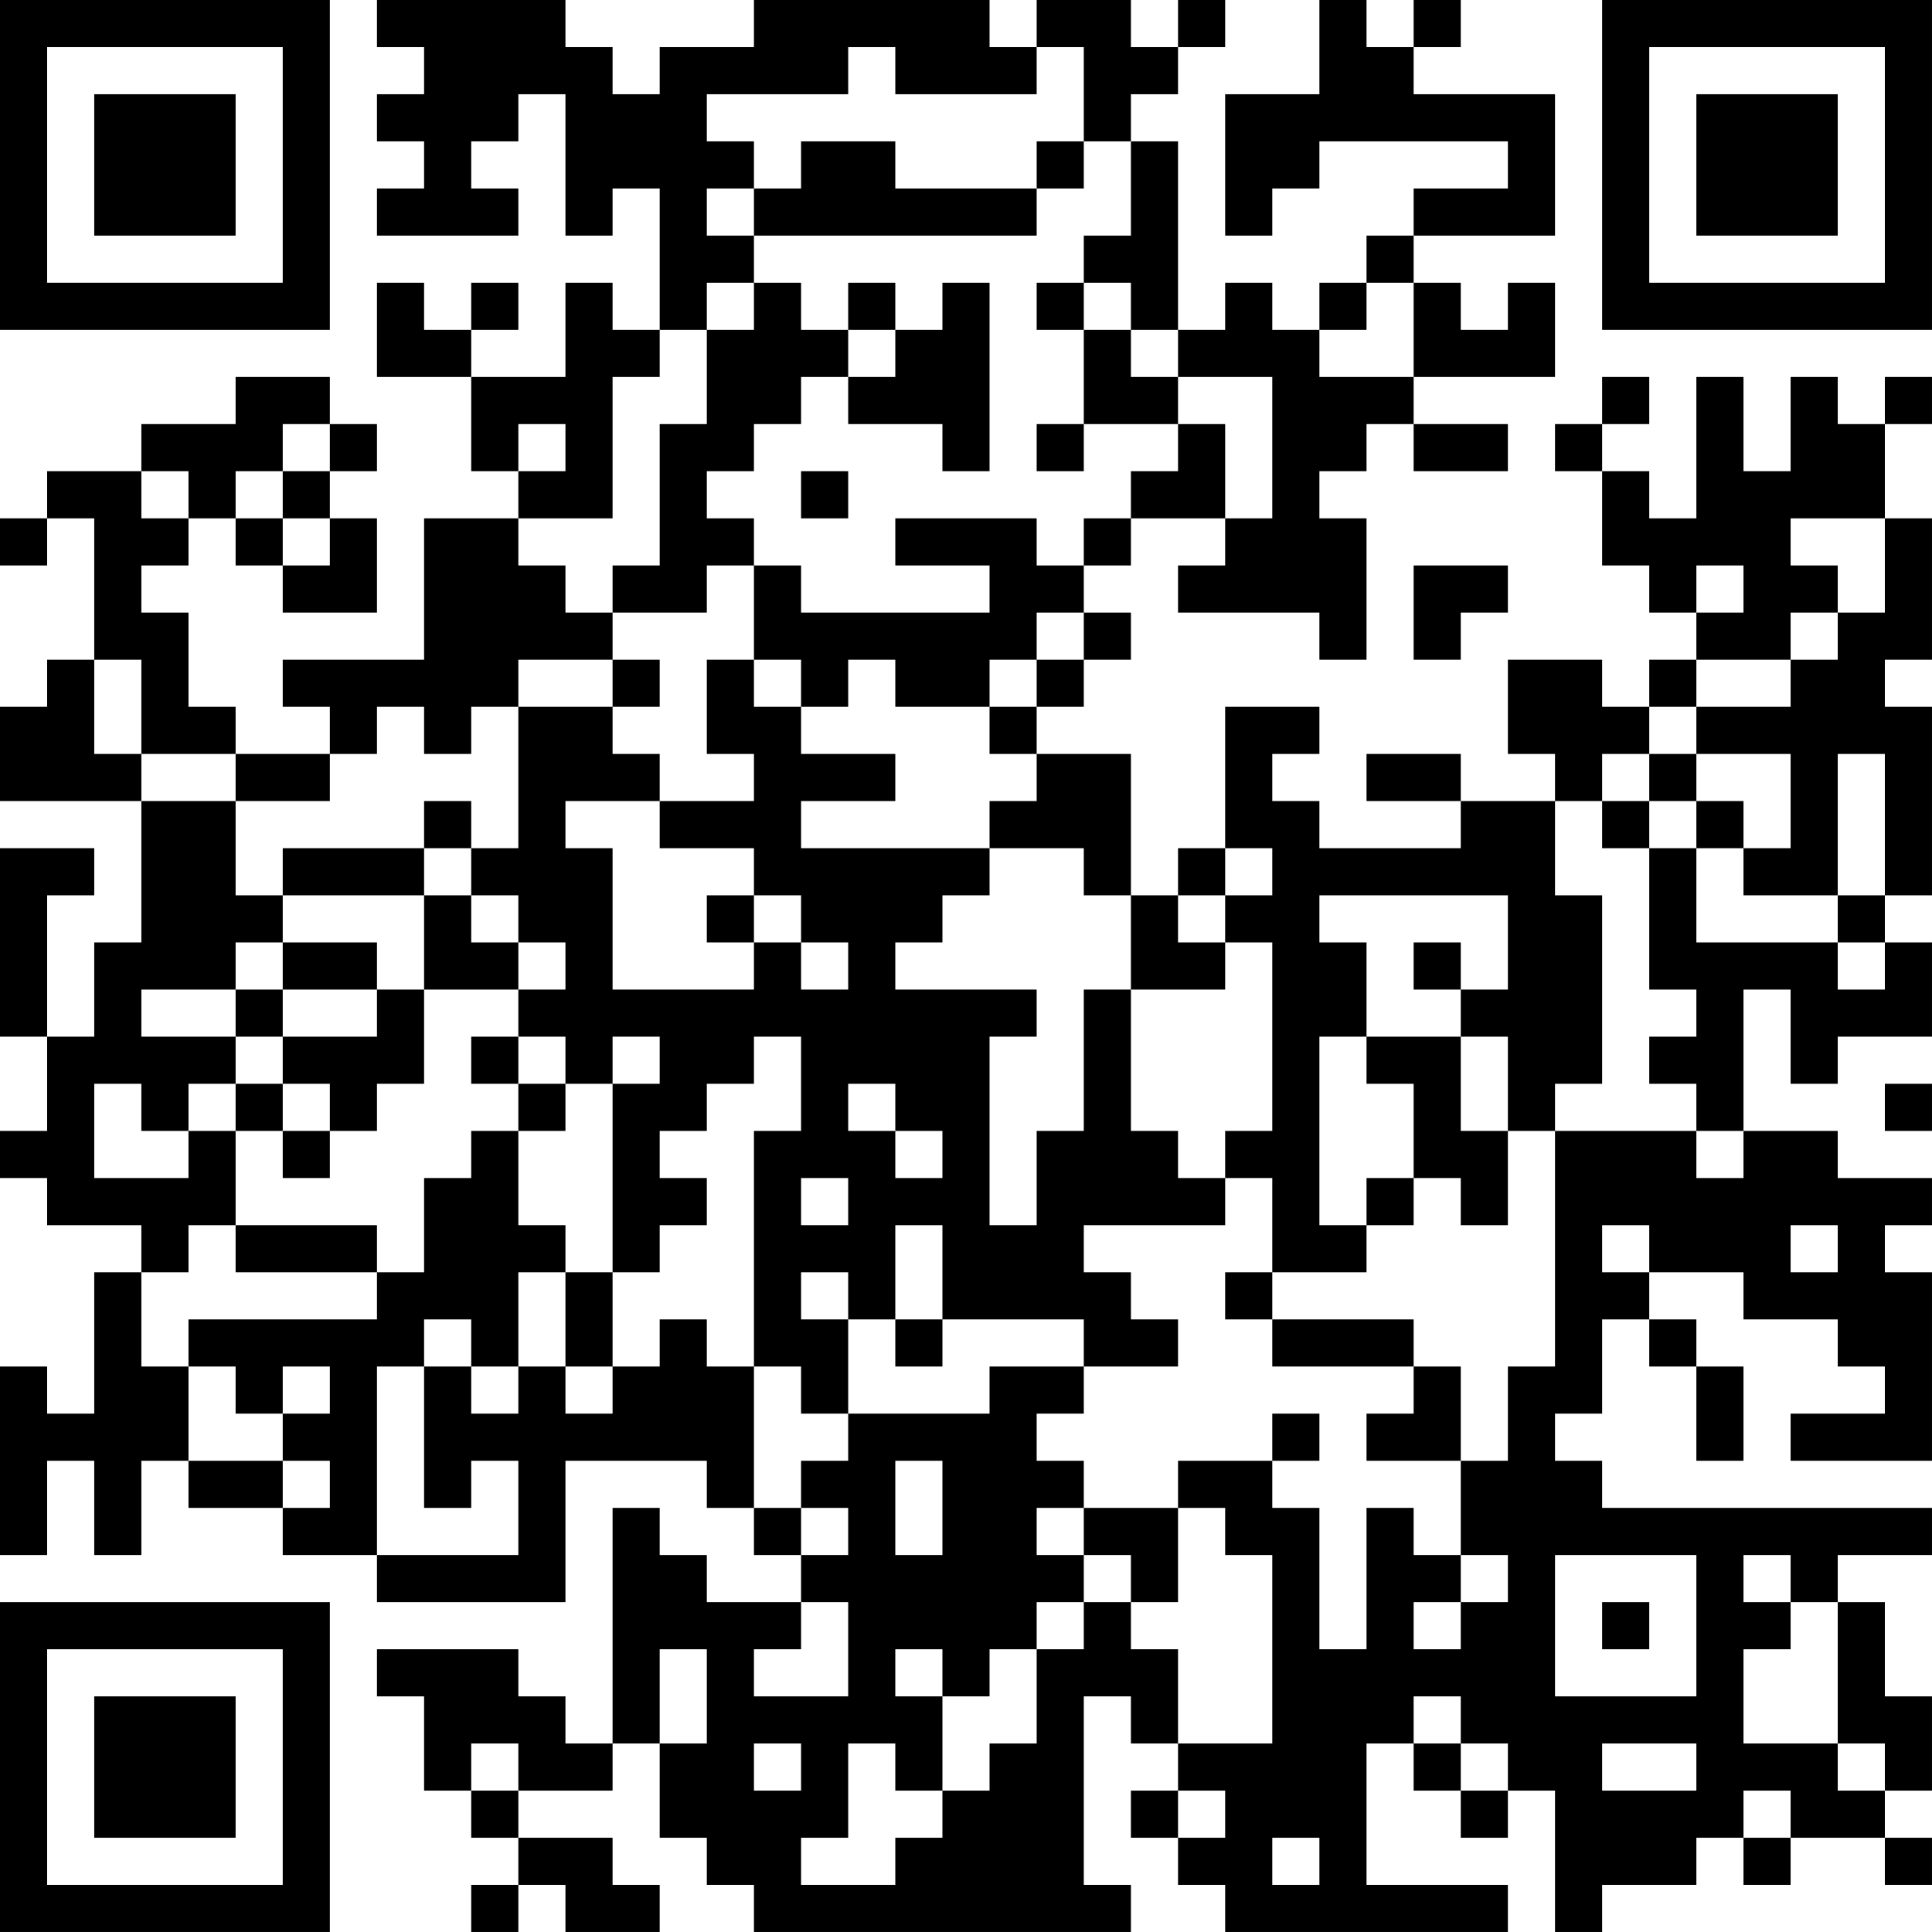 <?xml version="1.0" encoding="UTF-8"?>
<svg xmlns="http://www.w3.org/2000/svg" version="1.1" width="200" height="200" viewBox="0 0 200 200"><rect x="0" y="0" width="200" height="200" fill="#ffffff"/><g transform="scale(4.878)"><g transform="translate(0,0)"><path fill-rule="evenodd" d="M8 0L8 1L9 1L9 2L8 2L8 3L9 3L9 4L8 4L8 5L11 5L11 4L10 4L10 3L11 3L11 2L12 2L12 5L13 5L13 4L14 4L14 7L13 7L13 6L12 6L12 8L10 8L10 7L11 7L11 6L10 6L10 7L9 7L9 6L8 6L8 8L10 8L10 10L11 10L11 11L9 11L9 14L6 14L6 15L7 15L7 16L5 16L5 15L4 15L4 13L3 13L3 12L4 12L4 11L5 11L5 12L6 12L6 13L8 13L8 11L7 11L7 10L8 10L8 9L7 9L7 8L5 8L5 9L3 9L3 10L1 10L1 11L0 11L0 12L1 12L1 11L2 11L2 14L1 14L1 15L0 15L0 17L3 17L3 20L2 20L2 22L1 22L1 19L2 19L2 18L0 18L0 22L1 22L1 24L0 24L0 25L1 25L1 26L3 26L3 27L2 27L2 30L1 30L1 29L0 29L0 33L1 33L1 31L2 31L2 33L3 33L3 31L4 31L4 32L6 32L6 33L8 33L8 34L12 34L12 31L15 31L15 32L16 32L16 33L17 33L17 34L15 34L15 33L14 33L14 32L13 32L13 37L12 37L12 36L11 36L11 35L8 35L8 36L9 36L9 38L10 38L10 39L11 39L11 40L10 40L10 41L11 41L11 40L12 40L12 41L14 41L14 40L13 40L13 39L11 39L11 38L13 38L13 37L14 37L14 39L15 39L15 40L16 40L16 41L24 41L24 40L23 40L23 36L24 36L24 37L25 37L25 38L24 38L24 39L25 39L25 40L26 40L26 41L32 41L32 40L29 40L29 37L30 37L30 38L31 38L31 39L32 39L32 38L33 38L33 41L34 41L34 40L36 40L36 39L37 39L37 40L38 40L38 39L40 39L40 40L41 40L41 39L40 39L40 38L41 38L41 36L40 36L40 34L39 34L39 33L41 33L41 32L34 32L34 31L33 31L33 30L34 30L34 28L35 28L35 29L36 29L36 31L37 31L37 29L36 29L36 28L35 28L35 27L37 27L37 28L39 28L39 29L40 29L40 30L38 30L38 31L41 31L41 27L40 27L40 26L41 26L41 25L39 25L39 24L37 24L37 21L38 21L38 23L39 23L39 22L41 22L41 20L40 20L40 19L41 19L41 15L40 15L40 14L41 14L41 11L40 11L40 9L41 9L41 8L40 8L40 9L39 9L39 8L38 8L38 10L37 10L37 8L36 8L36 11L35 11L35 10L34 10L34 9L35 9L35 8L34 8L34 9L33 9L33 10L34 10L34 12L35 12L35 13L36 13L36 14L35 14L35 15L34 15L34 14L32 14L32 16L33 16L33 17L31 17L31 16L29 16L29 17L31 17L31 18L28 18L28 17L27 17L27 16L28 16L28 15L26 15L26 18L25 18L25 19L24 19L24 16L22 16L22 15L23 15L23 14L24 14L24 13L23 13L23 12L24 12L24 11L26 11L26 12L25 12L25 13L28 13L28 14L29 14L29 11L28 11L28 10L29 10L29 9L30 9L30 10L32 10L32 9L30 9L30 8L33 8L33 6L32 6L32 7L31 7L31 6L30 6L30 5L33 5L33 2L30 2L30 1L31 1L31 0L30 0L30 1L29 1L29 0L28 0L28 2L26 2L26 5L27 5L27 4L28 4L28 3L32 3L32 4L30 4L30 5L29 5L29 6L28 6L28 7L27 7L27 6L26 6L26 7L25 7L25 3L24 3L24 2L25 2L25 1L26 1L26 0L25 0L25 1L24 1L24 0L22 0L22 1L21 1L21 0L16 0L16 1L14 1L14 2L13 2L13 1L12 1L12 0ZM18 1L18 2L15 2L15 3L16 3L16 4L15 4L15 5L16 5L16 6L15 6L15 7L14 7L14 8L13 8L13 11L11 11L11 12L12 12L12 13L13 13L13 14L11 14L11 15L10 15L10 16L9 16L9 15L8 15L8 16L7 16L7 17L5 17L5 16L3 16L3 14L2 14L2 16L3 16L3 17L5 17L5 19L6 19L6 20L5 20L5 21L3 21L3 22L5 22L5 23L4 23L4 24L3 24L3 23L2 23L2 25L4 25L4 24L5 24L5 26L4 26L4 27L3 27L3 29L4 29L4 31L6 31L6 32L7 32L7 31L6 31L6 30L7 30L7 29L6 29L6 30L5 30L5 29L4 29L4 28L8 28L8 27L9 27L9 25L10 25L10 24L11 24L11 26L12 26L12 27L11 27L11 29L10 29L10 28L9 28L9 29L8 29L8 33L11 33L11 31L10 31L10 32L9 32L9 29L10 29L10 30L11 30L11 29L12 29L12 30L13 30L13 29L14 29L14 28L15 28L15 29L16 29L16 32L17 32L17 33L18 33L18 32L17 32L17 31L18 31L18 30L21 30L21 29L23 29L23 30L22 30L22 31L23 31L23 32L22 32L22 33L23 33L23 34L22 34L22 35L21 35L21 36L20 36L20 35L19 35L19 36L20 36L20 38L19 38L19 37L18 37L18 39L17 39L17 40L19 40L19 39L20 39L20 38L21 38L21 37L22 37L22 35L23 35L23 34L24 34L24 35L25 35L25 37L27 37L27 33L26 33L26 32L25 32L25 31L27 31L27 32L28 32L28 35L29 35L29 32L30 32L30 33L31 33L31 34L30 34L30 35L31 35L31 34L32 34L32 33L31 33L31 31L32 31L32 29L33 29L33 24L36 24L36 25L37 25L37 24L36 24L36 23L35 23L35 22L36 22L36 21L35 21L35 18L36 18L36 20L39 20L39 21L40 21L40 20L39 20L39 19L40 19L40 16L39 16L39 19L37 19L37 18L38 18L38 16L36 16L36 15L38 15L38 14L39 14L39 13L40 13L40 11L38 11L38 12L39 12L39 13L38 13L38 14L36 14L36 15L35 15L35 16L34 16L34 17L33 17L33 19L34 19L34 23L33 23L33 24L32 24L32 22L31 22L31 21L32 21L32 19L28 19L28 20L29 20L29 22L28 22L28 26L29 26L29 27L27 27L27 25L26 25L26 24L27 24L27 20L26 20L26 19L27 19L27 18L26 18L26 19L25 19L25 20L26 20L26 21L24 21L24 19L23 19L23 18L21 18L21 17L22 17L22 16L21 16L21 15L22 15L22 14L23 14L23 13L22 13L22 14L21 14L21 15L19 15L19 14L18 14L18 15L17 15L17 14L16 14L16 12L17 12L17 13L21 13L21 12L19 12L19 11L22 11L22 12L23 12L23 11L24 11L24 10L25 10L25 9L26 9L26 11L27 11L27 8L25 8L25 7L24 7L24 6L23 6L23 5L24 5L24 3L23 3L23 1L22 1L22 2L19 2L19 1ZM17 3L17 4L16 4L16 5L22 5L22 4L23 4L23 3L22 3L22 4L19 4L19 3ZM16 6L16 7L15 7L15 9L14 9L14 12L13 12L13 13L15 13L15 12L16 12L16 11L15 11L15 10L16 10L16 9L17 9L17 8L18 8L18 9L20 9L20 10L21 10L21 6L20 6L20 7L19 7L19 6L18 6L18 7L17 7L17 6ZM22 6L22 7L23 7L23 9L22 9L22 10L23 10L23 9L25 9L25 8L24 8L24 7L23 7L23 6ZM29 6L29 7L28 7L28 8L30 8L30 6ZM18 7L18 8L19 8L19 7ZM6 9L6 10L5 10L5 11L6 11L6 12L7 12L7 11L6 11L6 10L7 10L7 9ZM11 9L11 10L12 10L12 9ZM3 10L3 11L4 11L4 10ZM17 10L17 11L18 11L18 10ZM30 12L30 14L31 14L31 13L32 13L32 12ZM36 12L36 13L37 13L37 12ZM13 14L13 15L11 15L11 18L10 18L10 17L9 17L9 18L6 18L6 19L9 19L9 21L8 21L8 20L6 20L6 21L5 21L5 22L6 22L6 23L5 23L5 24L6 24L6 25L7 25L7 24L8 24L8 23L9 23L9 21L11 21L11 22L10 22L10 23L11 23L11 24L12 24L12 23L13 23L13 27L12 27L12 29L13 29L13 27L14 27L14 26L15 26L15 25L14 25L14 24L15 24L15 23L16 23L16 22L17 22L17 24L16 24L16 29L17 29L17 30L18 30L18 28L19 28L19 29L20 29L20 28L23 28L23 29L25 29L25 28L24 28L24 27L23 27L23 26L26 26L26 25L25 25L25 24L24 24L24 21L23 21L23 24L22 24L22 26L21 26L21 22L22 22L22 21L19 21L19 20L20 20L20 19L21 19L21 18L17 18L17 17L19 17L19 16L17 16L17 15L16 15L16 14L15 14L15 16L16 16L16 17L14 17L14 16L13 16L13 15L14 15L14 14ZM35 16L35 17L34 17L34 18L35 18L35 17L36 17L36 18L37 18L37 17L36 17L36 16ZM12 17L12 18L13 18L13 21L16 21L16 20L17 20L17 21L18 21L18 20L17 20L17 19L16 19L16 18L14 18L14 17ZM9 18L9 19L10 19L10 20L11 20L11 21L12 21L12 20L11 20L11 19L10 19L10 18ZM15 19L15 20L16 20L16 19ZM30 20L30 21L31 21L31 20ZM6 21L6 22L8 22L8 21ZM11 22L11 23L12 23L12 22ZM13 22L13 23L14 23L14 22ZM29 22L29 23L30 23L30 25L29 25L29 26L30 26L30 25L31 25L31 26L32 26L32 24L31 24L31 22ZM6 23L6 24L7 24L7 23ZM18 23L18 24L19 24L19 25L20 25L20 24L19 24L19 23ZM40 23L40 24L41 24L41 23ZM17 25L17 26L18 26L18 25ZM5 26L5 27L8 27L8 26ZM19 26L19 28L20 28L20 26ZM34 26L34 27L35 27L35 26ZM38 26L38 27L39 27L39 26ZM17 27L17 28L18 28L18 27ZM26 27L26 28L27 28L27 29L30 29L30 30L29 30L29 31L31 31L31 29L30 29L30 28L27 28L27 27ZM27 30L27 31L28 31L28 30ZM19 31L19 33L20 33L20 31ZM23 32L23 33L24 33L24 34L25 34L25 32ZM33 33L33 36L36 36L36 33ZM37 33L37 34L38 34L38 35L37 35L37 37L39 37L39 38L40 38L40 37L39 37L39 34L38 34L38 33ZM17 34L17 35L16 35L16 36L18 36L18 34ZM34 34L34 35L35 35L35 34ZM14 35L14 37L15 37L15 35ZM30 36L30 37L31 37L31 38L32 38L32 37L31 37L31 36ZM10 37L10 38L11 38L11 37ZM16 37L16 38L17 38L17 37ZM34 37L34 38L36 38L36 37ZM25 38L25 39L26 39L26 38ZM37 38L37 39L38 39L38 38ZM27 39L27 40L28 40L28 39ZM0 0L0 7L7 7L7 0ZM1 1L1 6L6 6L6 1ZM2 2L2 5L5 5L5 2ZM34 0L34 7L41 7L41 0ZM35 1L35 6L40 6L40 1ZM36 2L36 5L39 5L39 2ZM0 34L0 41L7 41L7 34ZM1 35L1 40L6 40L6 35ZM2 36L2 39L5 39L5 36Z" fill="#000000"/></g></g></svg>
